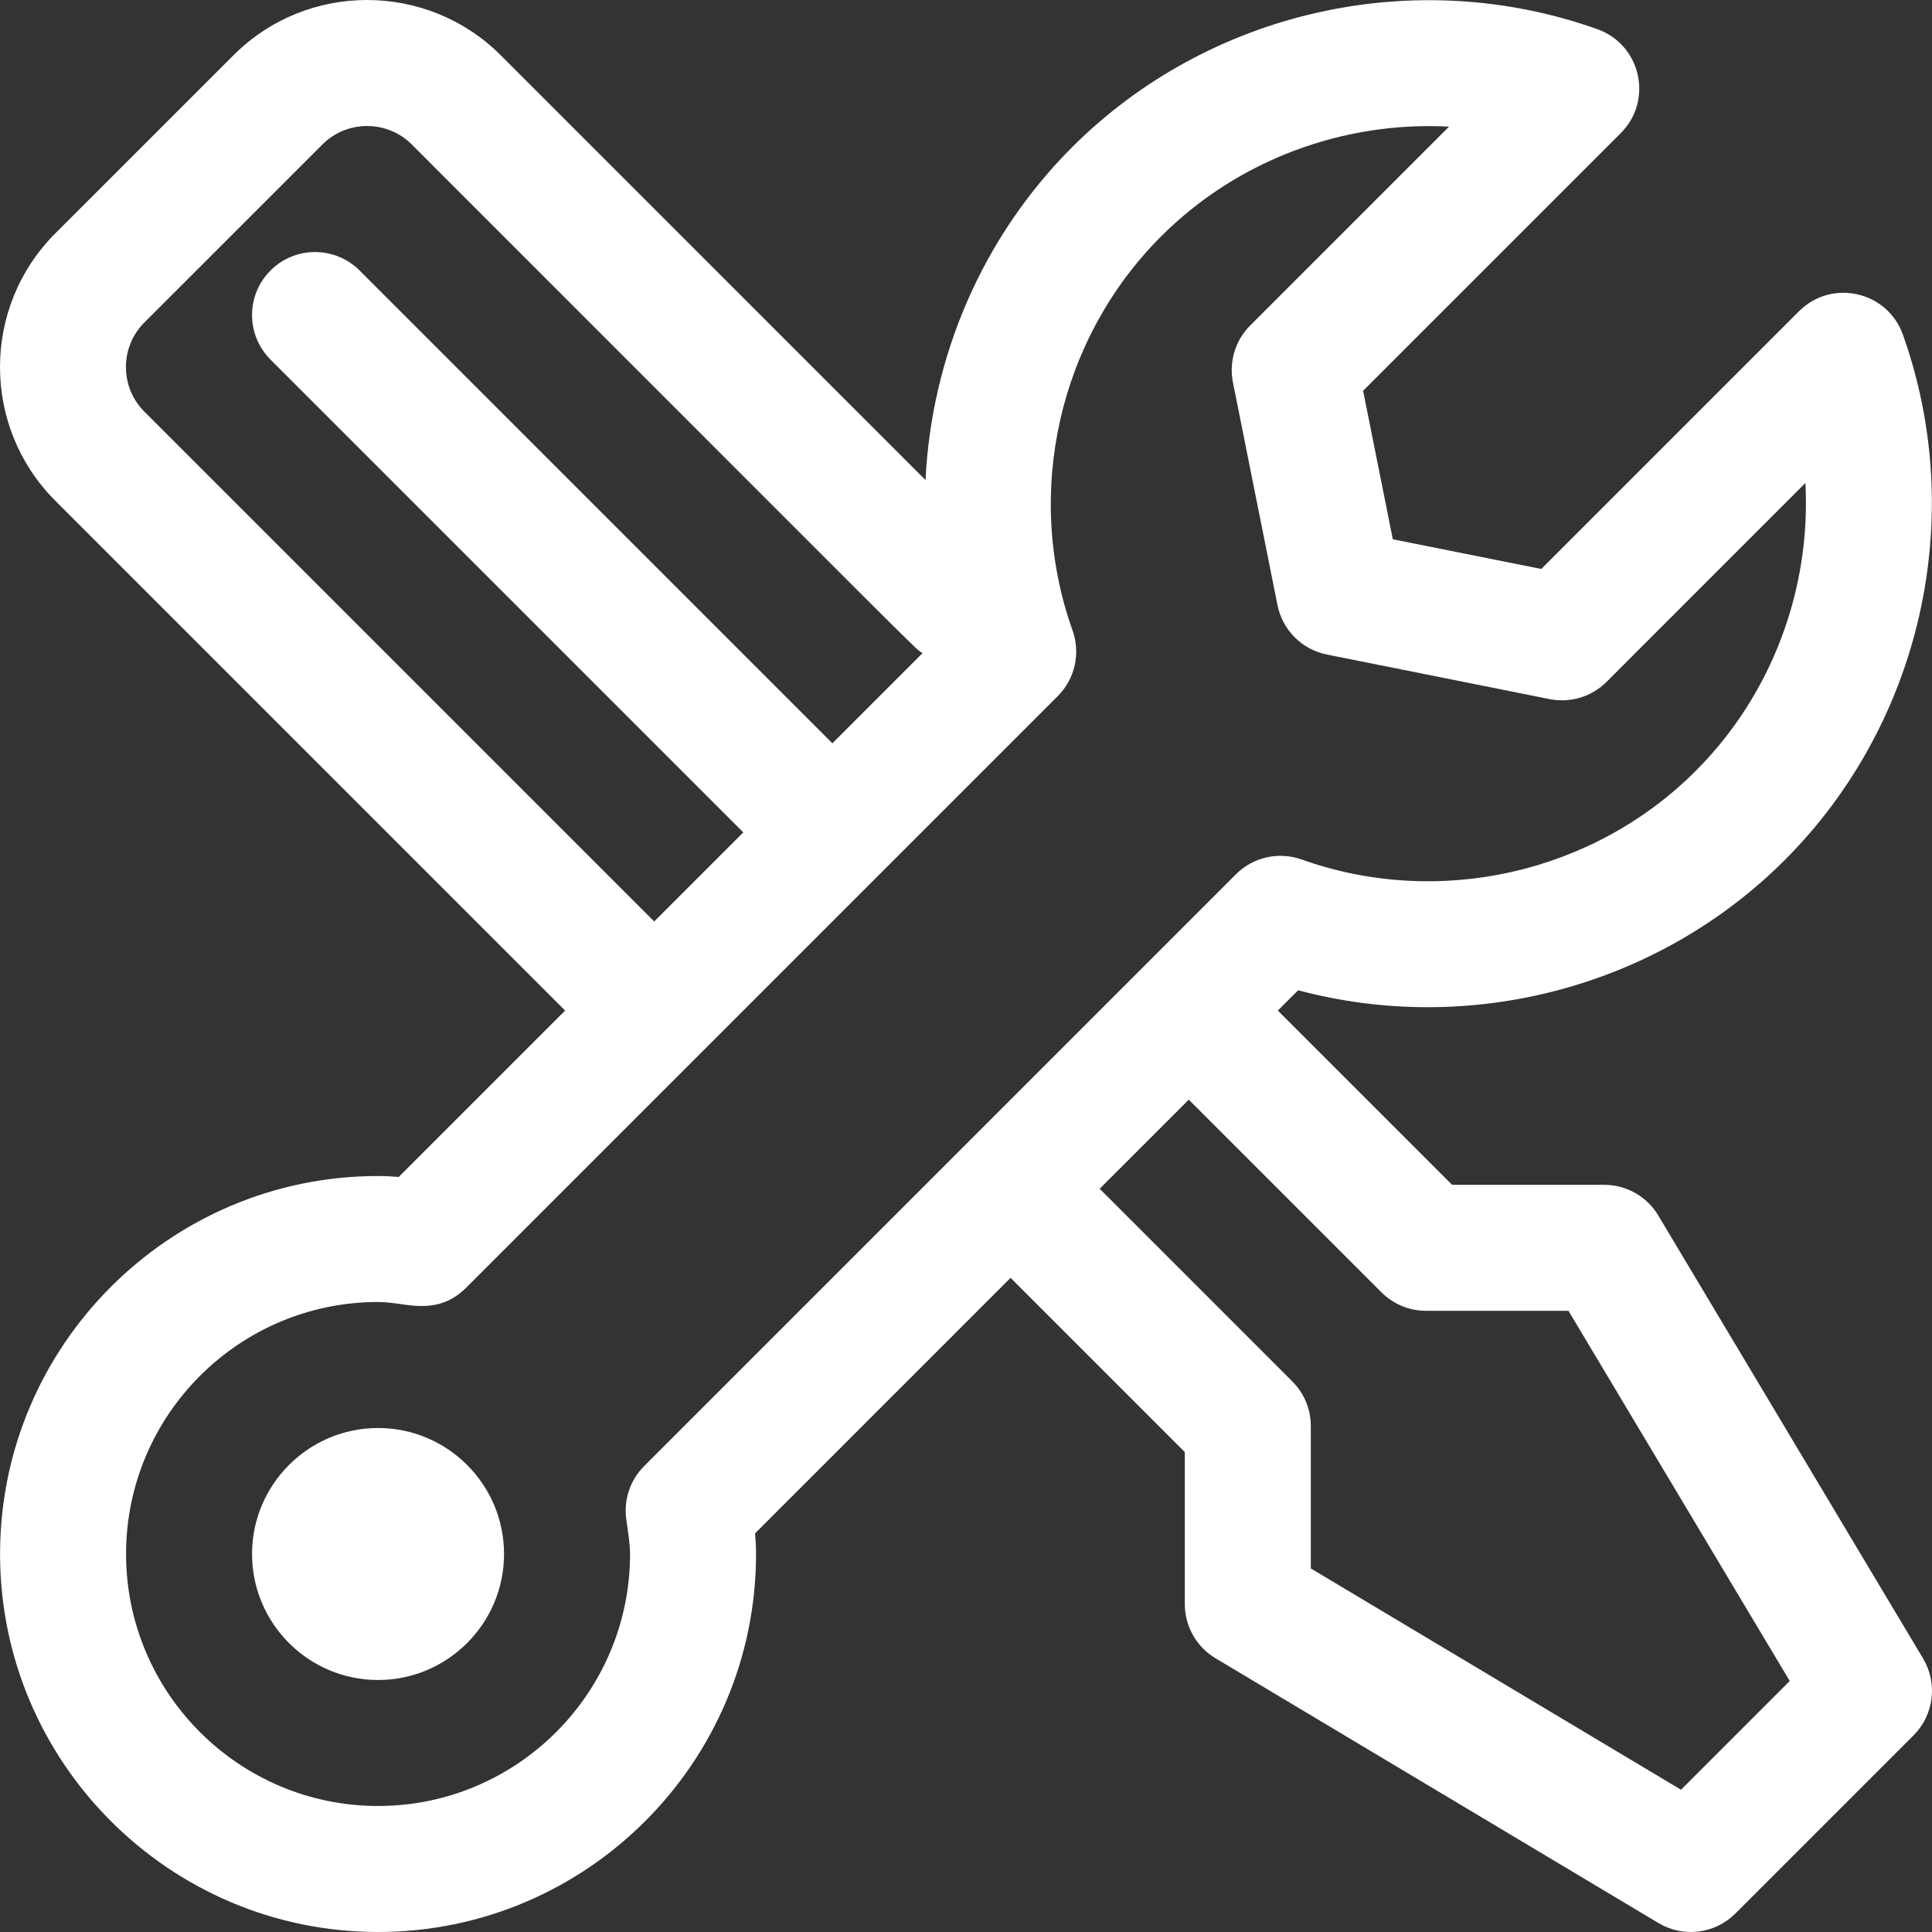<?xml version="1.0"?>
<svg xmlns="http://www.w3.org/2000/svg" xmlns:xlink="http://www.w3.org/1999/xlink" version="1.1" id="Layer_1" x="0px" y="0px" viewBox="0 0 511.999 511.999" style="enable-background:new 0 0 511.999 511.999;" xml:space="preserve" width="512px" height="512px" class=""><rect x="0" y="0" width="511.999" height="511.999" fill="#333333" stroke="none"/><g><g>
	<g>
		<path d="M509.635,439.514l-70.173-117.399c-3.014-5.042-8.457-8.129-14.33-8.129h-40.31l-46.179-46.176l5.38-5.38    c45.651,12.183,95.257-0.807,128.949-34.501c36.243-36.243,48.534-90.9,31.312-139.247c-4.109-11.535-18.867-14.865-27.532-6.203    l-68.292,68.299l-39.351-7.871l-7.871-39.352l68.292-68.289c8.657-8.656,5.34-23.419-6.201-27.531    c-48.341-17.23-102.993-4.941-139.236,31.3c-23.795,23.792-37.248,55.519-38.823,88.182L132.697,14.643    C113.179-4.874,81.383-4.882,61.874,14.641L14.646,61.859c-19.528,19.53-19.528,51.305,0,70.835l135.116,135.115l-44.105,44.105    c-1.739-0.157-3.562-0.258-5.47-0.258c-55.234,0-100.171,44.937-100.171,100.171c0,55.234,44.937,100.171,100.171,100.171    c55.234,0,100.171-44.937,100.171-100.171c0-1.908-0.102-3.732-0.258-5.472l67.714-67.714l46.175,46.179v40.302    c0,5.873,3.086,11.316,8.129,14.33l117.403,70.181c6.563,3.923,14.96,2.887,20.371-2.525l47.217-47.222    C512.518,454.476,513.559,446.082,509.635,439.514z M38.256,109.084c-6.51-6.511-6.51-17.104-0.001-23.614l47.234-47.221    c6.461-6.466,17.127-6.467,23.598,0.004c141.75,141.75,133.04,133.322,135.405,134.826l-23.9,23.9L95.297,71.683    c-6.519-6.519-17.09-6.519-23.61,0c-6.52,6.519-6.52,17.09,0,23.61l125.296,125.296l-23.61,23.61L38.256,109.084z M256.02,303.211    c-0.003,0.003-0.008,0.007-0.011,0.01c-0.003,0.003-0.007,0.008-0.01,0.011l-85.3,85.3c-3.701,3.7-5.452,8.922-4.73,14.105    c0.56,3.946,0.999,6.723,0.999,9.187c0,36.823-29.958,66.78-66.78,66.78c-36.823,0-66.78-29.958-66.78-66.78    s29.958-66.78,66.78-66.78c2.165,0,4.611,0.348,7.444,0.753c6.105,0.861,11.263,0.098,15.847-4.484l156.838-156.838    c4.56-4.56,6.086-11.337,3.921-17.411c-12.925-36.254-3.715-77.242,23.463-104.417c20.306-20.302,48.323-30.561,76.308-29.086    l-52.701,52.699c-3.947,3.947-5.661,9.605-4.566,15.08l11.807,59.027c1.322,6.609,6.488,11.773,13.096,13.097l59.027,11.807    c5.473,1.092,11.133-0.619,15.08-4.567l52.7-52.705c1.488,27.995-8.787,56.015-29.091,76.318    c-27.172,27.176-68.157,36.384-104.415,23.459c-6.075-2.168-12.852-0.64-17.411,3.92L256.02,303.211z M445.483,474.295    l-98.105-58.643v-37.747c0-4.429-1.759-8.674-4.889-11.805l-51.066-51.069l23.61-23.61l51.069,51.064    c3.131,3.131,7.377,4.891,11.805,4.891h37.753l58.638,98.102L445.483,474.295z" data-original="#000000" class="active-path" data-old_color="#000000" fill="#FFFFFF"/>
	</g>
</g><g>
	<g>
		<path d="M100.186,378.436c-18.411,0-33.39,14.979-33.39,33.39c0,18.411,14.979,33.39,33.39,33.39s33.39-14.979,33.39-33.39    C133.576,393.415,118.597,378.436,100.186,378.436z" data-original="#000000" class="active-path" data-old_color="#000000" fill="#FFFFFF"/>
	</g>
</g></g> </svg>
